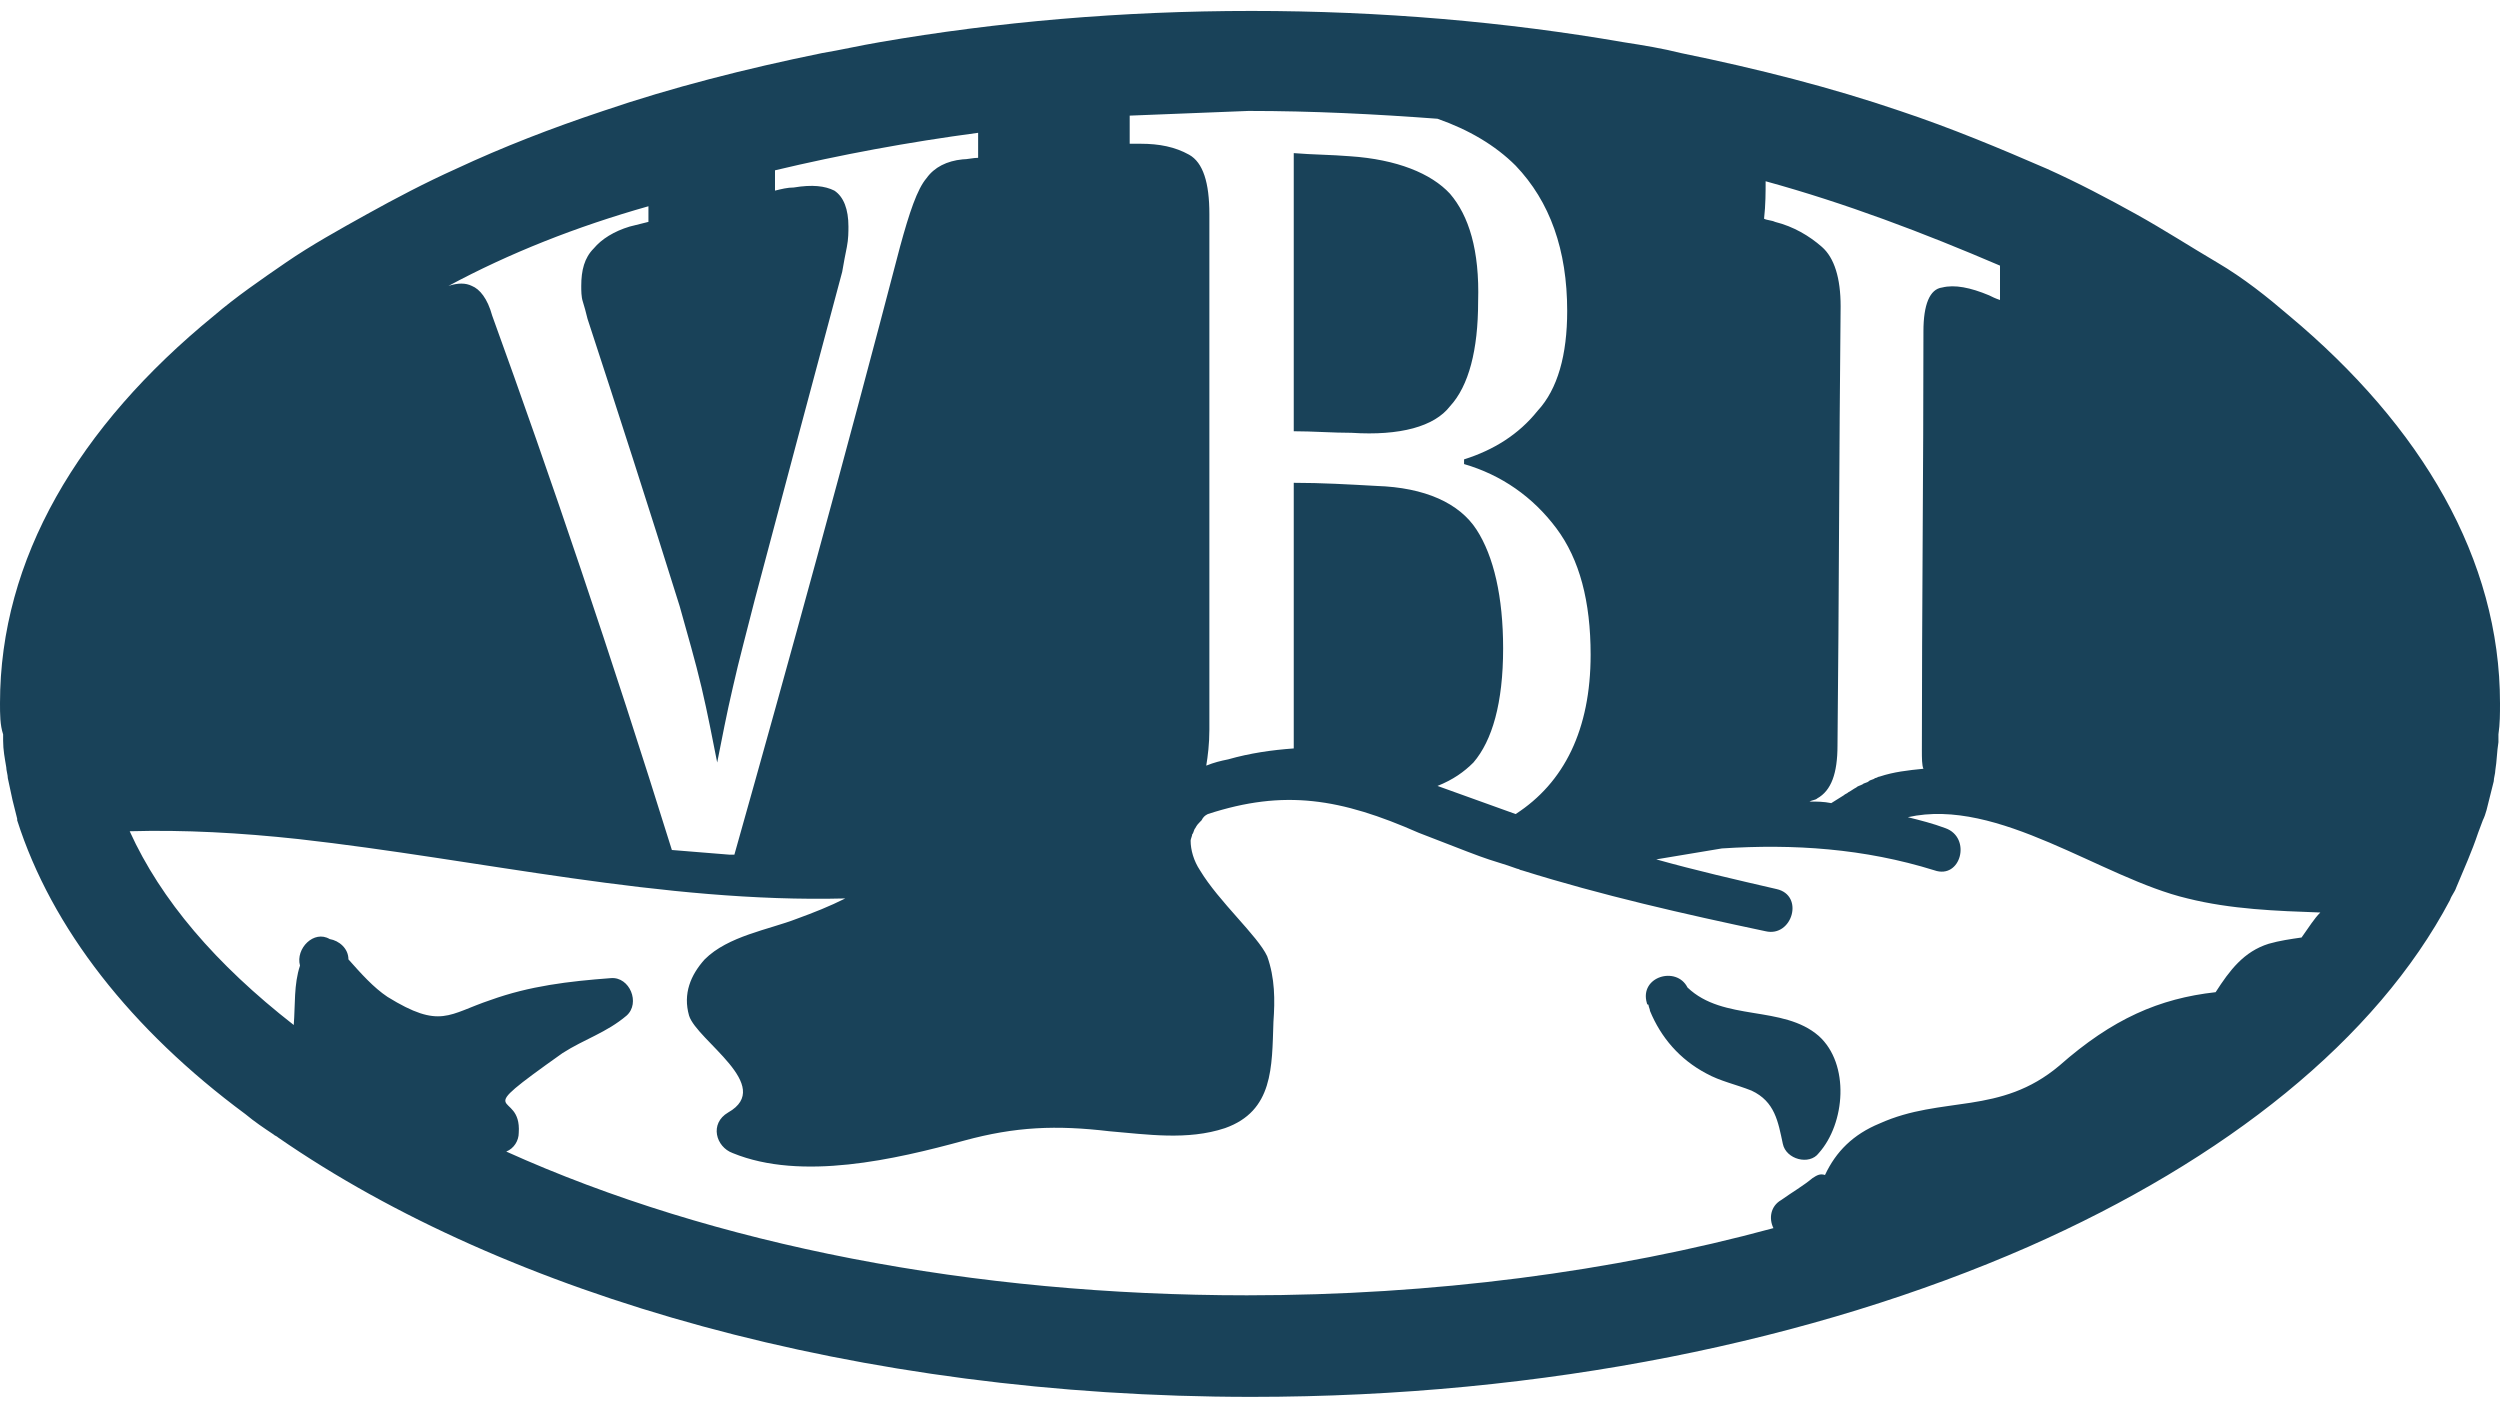 <?xml version="1.0" encoding="utf-8"?>
<!-- Generator: Adobe Illustrator 28.0.0, SVG Export Plug-In . SVG Version: 6.00 Build 0)  -->
<svg version="1.1" id="Layer_1" xmlns="http://www.w3.org/2000/svg" xmlns:xlink="http://www.w3.org/1999/xlink" x="0px" y="0px"
	 viewBox="0 0 160 90" style="enable-background:new 0 0 160 90;" xml:space="preserve">
<style type="text/css">
	.st0{fill:#194259;}
</style>
<g>
	<path class="st0" d="M148.5,58.4c-2.8-0.1-5.7-0.2-8.5-0.9c-5.5-1.3-12.1-6.5-17.9-5.2c0.8,0.2,1.6,0.4,2.4,0.7
		c1.7,0.6,1,3.3-0.7,2.7c-4.5-1.4-9-1.7-13.6-1.4L106,55c2.5,0.7,5.1,1.3,7.7,1.9c1.8,0.4,1,3.1-0.7,2.7c-5.2-1.1-10.5-2.3-15.6-3.9
		l0,0c-0.1,0-0.2-0.1-0.3-0.1c-0.8-0.3-1.6-0.5-2.4-0.8c-0.3-0.1-0.5-0.2-0.8-0.3c-1-0.4-2.1-0.8-3.1-1.2c-5-2.2-8.6-2.8-13.5-1.2
		c-0.2,0.1-0.3,0.2-0.4,0.4l-0.1,0.1c-0.1,0.1-0.2,0.2-0.3,0.4l0,0c-0.1,0.1-0.1,0.3-0.2,0.4l0,0c0,0.1-0.1,0.3-0.1,0.4l0,0
		c0,0.6,0.2,1.3,0.6,1.9l0,0c1.2,2,3.7,4.2,4.3,5.5c0.5,1.4,0.5,2.8,0.4,4.2c-0.1,2.9,0,5.7-3.1,6.8c-2.4,0.8-5,0.4-7.4,0.2
		c-3.4-0.4-6-0.3-9.3,0.6c-4.4,1.2-10.4,2.6-14.8,0.8c-1.1-0.4-1.5-1.9-0.3-2.6c3-1.7-2-4.6-2.5-6.2c-0.4-1.4,0.1-2.6,1-3.6
		c1.5-1.5,4.1-1.9,5.9-2.6c1.1-0.4,2.1-0.8,3.1-1.3c-11.7,0.3-23.4-2.5-35-3.8c-3.7-0.4-7.3-0.6-10.8-0.5c2,4.4,5.5,8.5,10.5,12.4
		c0.1-1.3,0-2.6,0.4-3.8c-0.3-1.1,0.9-2.3,1.9-1.7c0.6,0.1,1.2,0.6,1.2,1.3c0.8,0.9,1.6,1.8,2.5,2.4c3.4,2.1,3.9,1.1,6.6,0.2
		c2.5-0.9,5-1.2,7.7-1.4c1.2-0.1,1.9,1.6,1,2.4c-1.3,1.1-2.7,1.5-4.1,2.4c-6.2,4.4-2.6,2.2-2.8,5.1c0,0.5-0.3,1-0.8,1.2
		c13.3,6,29.9,9.2,47.4,9.2c11.9,0,23.4-1.5,33.7-4.3c-0.3-0.6-0.2-1.4,0.5-1.8c0.7-0.5,1.4-0.9,2-1.4c0.3-0.2,0.5-0.3,0.8-0.2
		c0.7-1.5,1.8-2.6,3.5-3.3c4-1.8,7.7-0.5,11.5-3.7c3.4-3,6.4-4.3,10-4.7c0.9-1.4,1.8-2.6,3.4-3.1c0.7-0.2,1.4-0.3,2.1-0.4
		C147.8,59.3,148.1,58.8,148.5,58.4L148.5,58.4z M28.7,18.3c0.6-0.2,1.1-0.2,1.5,0c0.5,0.2,1,0.8,1.3,1.9
		c3.7,10.2,7.6,21.7,11.5,34.2c1.2,0.1,2.5,0.2,3.7,0.3l0,0c0.1,0,0.2,0,0.3,0c3.5-12.4,7.1-25.5,10.6-38.9c0.6-2.2,1.1-3.7,1.7-4.4
		c0.5-0.7,1.3-1.1,2.3-1.2c0.3,0,0.7-0.1,1-0.1c0-0.5,0-1.1,0-1.6c-4.5,0.6-8.8,1.4-13,2.4c0,0.4,0,0.9,0,1.3
		c0.4-0.1,0.8-0.2,1.2-0.2c1.2-0.2,2-0.1,2.6,0.2c0.6,0.4,0.9,1.2,0.9,2.3c0,0.3,0,0.8-0.1,1.3c-0.1,0.5-0.2,1-0.3,1.6
		c-1.9,7.1-3.8,14.2-5.6,21c-0.5,2-1,3.8-1.4,5.6c-0.4,1.7-0.7,3.3-1,4.8c-0.3-1.5-0.6-3.1-1-4.8s-0.9-3.4-1.4-5.2
		c-2-6.4-4-12.6-5.9-18.4c-0.1-0.4-0.2-0.8-0.3-1.1c-0.1-0.3-0.1-0.7-0.1-1c0-1,0.2-1.8,0.8-2.4c0.5-0.6,1.3-1.1,2.3-1.4
		c0.4-0.1,0.8-0.2,1.2-0.3c0-0.3,0-0.7,0-1C36.9,14.5,32.6,16.2,28.7,18.3L28.7,18.3z M72.3,7.4c0,0.6,0,1.2,0,1.8
		c0.2,0,0.5,0,0.7,0c1.2,0,2.2,0.2,3.1,0.7s1.3,1.8,1.3,3.8c0,11,0,22,0,33c0,0.9-0.1,1.7-0.2,2.3c0.5-0.2,0.9-0.3,1.4-0.4l0,0
		c1.4-0.4,2.8-0.6,4.2-0.7c0-5.7,0-11.3,0-17c1.8,0,3.5,0.1,5.3,0.2c3.1,0.1,5.3,1.1,6.4,2.8s1.7,4.3,1.7,7.6c0,3.5-0.7,5.9-1.9,7.3
		c-0.6,0.6-1.3,1.1-2.3,1.5c1.7,0.6,3.3,1.2,5,1.8l0,0c3.1-2,4.8-5.4,4.8-10.2c0-3.4-0.7-6.1-2.2-8.1s-3.5-3.4-5.9-4.1
		c0-0.1,0-0.2,0-0.3c1.9-0.6,3.5-1.6,4.7-3.1c1.3-1.4,1.9-3.6,1.9-6.4c0-3.9-1.1-7-3.3-9.3c-1.3-1.3-3-2.3-5-3
		c-4-0.3-8-0.5-12.1-0.5C77.4,7.2,74.8,7.3,72.3,7.4L72.3,7.4z M112.9,14c0.2,0.1,0.5,0.1,0.7,0.2c1.2,0.3,2.2,0.9,3,1.6
		c0.8,0.7,1.2,2,1.2,3.8c-0.1,9.4-0.1,18.7-0.2,28.1c0,1.8-0.4,2.9-1.3,3.4c-0.1,0.1-0.3,0.1-0.5,0.2c0.5,0,0.9,0,1.4,0.1
		c0.3-0.2,0.5-0.3,0.8-0.5c0.1-0.1,0.2-0.1,0.3-0.2c0.2-0.1,0.3-0.2,0.5-0.3c0.1-0.1,0.2-0.1,0.4-0.2c0.1-0.1,0.3-0.1,0.4-0.2
		c0.1-0.1,0.3-0.1,0.4-0.2c0.1,0,0.2-0.1,0.3-0.1c0.9-0.3,1.8-0.4,2.8-0.5l0,0C123,49,123,48.5,123,48c0-8.9,0.1-17.9,0.1-26.8
		c0-1.7,0.4-2.7,1.2-2.8c0.8-0.2,1.8,0,3,0.5c0.2,0.1,0.4,0.2,0.7,0.3c0-0.7,0-1.5,0-2.2c-4.9-2.1-9.9-4-15-5.4
		C113,12.3,113,13.1,112.9,14L112.9,14z M160,45c0,0.7,0,1.3-0.1,2c0,0.2,0,0.3,0,0.5c-0.1,0.6-0.1,1.2-0.2,1.8
		c0,0.2-0.1,0.5-0.1,0.7c-0.1,0.4-0.2,0.8-0.3,1.2s-0.2,0.9-0.4,1.3c-0.1,0.3-0.2,0.5-0.3,0.8c-0.4,1.2-0.9,2.3-1.4,3.5
		c-0.1,0.3-0.3,0.5-0.4,0.8c-4.7,8.9-14.3,16.6-27,22.2l0,0c-13.7,6-30.9,9.6-49.7,9.6c-25.2,0-47.7-6.5-62.3-16.6
		c-0.1-0.1-0.2-0.1-0.3-0.2c-0.6-0.4-1.2-0.8-1.8-1.3l0,0C8.4,65.9,3.3,59.4,1.1,52.5v-0.1C1,52,0.9,51.6,0.8,51.2
		c-0.1-0.5-0.2-0.9-0.3-1.4c0-0.2-0.1-0.5-0.1-0.7c-0.1-0.6-0.2-1.1-0.2-1.7c0-0.1,0-0.2,0-0.4C0,46.4,0,45.7,0,45
		c0-9.2,5-17.7,13.7-24.8c1.4-1.2,3-2.3,4.6-3.4c1.6-1.1,3.4-2.1,5.2-3.1c1.8-1,3.7-2,5.7-2.9c3-1.4,6.1-2.6,9.4-3.7
		c4.4-1.5,9.1-2.7,14-3.7c1.2-0.2,2.5-0.5,3.7-0.7c7.5-1.3,15.5-2,23.8-2l0,0c8.3,0,16.3,0.7,23.8,2c1.3,0.2,2.5,0.4,3.7,0.7
		c4.9,1,9.6,2.2,14,3.7c3.3,1.1,6.4,2.4,9.4,3.7c2,0.9,3.9,1.9,5.7,2.9s3.5,2.1,5.2,3.1s3.2,2.2,4.6,3.4C155,27.3,160,35.8,160,45
		L160,45z M108,63.2c-0.7-1.4-3.1-0.7-2.6,1c0,0,0,0.1,0.1,0.1c0,0.1,0.1,0.3,0.1,0.4c0.7,1.7,1.9,3.1,3.6,4
		c0.9,0.5,1.9,0.7,2.9,1.1c1.5,0.7,1.7,2,2,3.4c0.2,1,1.7,1.4,2.3,0.6c1.7-1.9,2-5.7,0-7.5C114.1,64.3,110.3,65.4,108,63.2L108,63.2
		z M86.5,27.7c-1.2,0-2.5-0.1-3.7-0.1c0-5.9,0-11.9,0-17.8c1.2,0.1,2.4,0.1,3.6,0.2c3,0.2,5.2,1.1,6.4,2.4c1.2,1.4,1.9,3.6,1.8,6.9
		c0,3.1-0.6,5.4-1.8,6.7C91.8,27.3,89.6,27.9,86.5,27.7L86.5,27.7z"/>
</g>
</svg>
